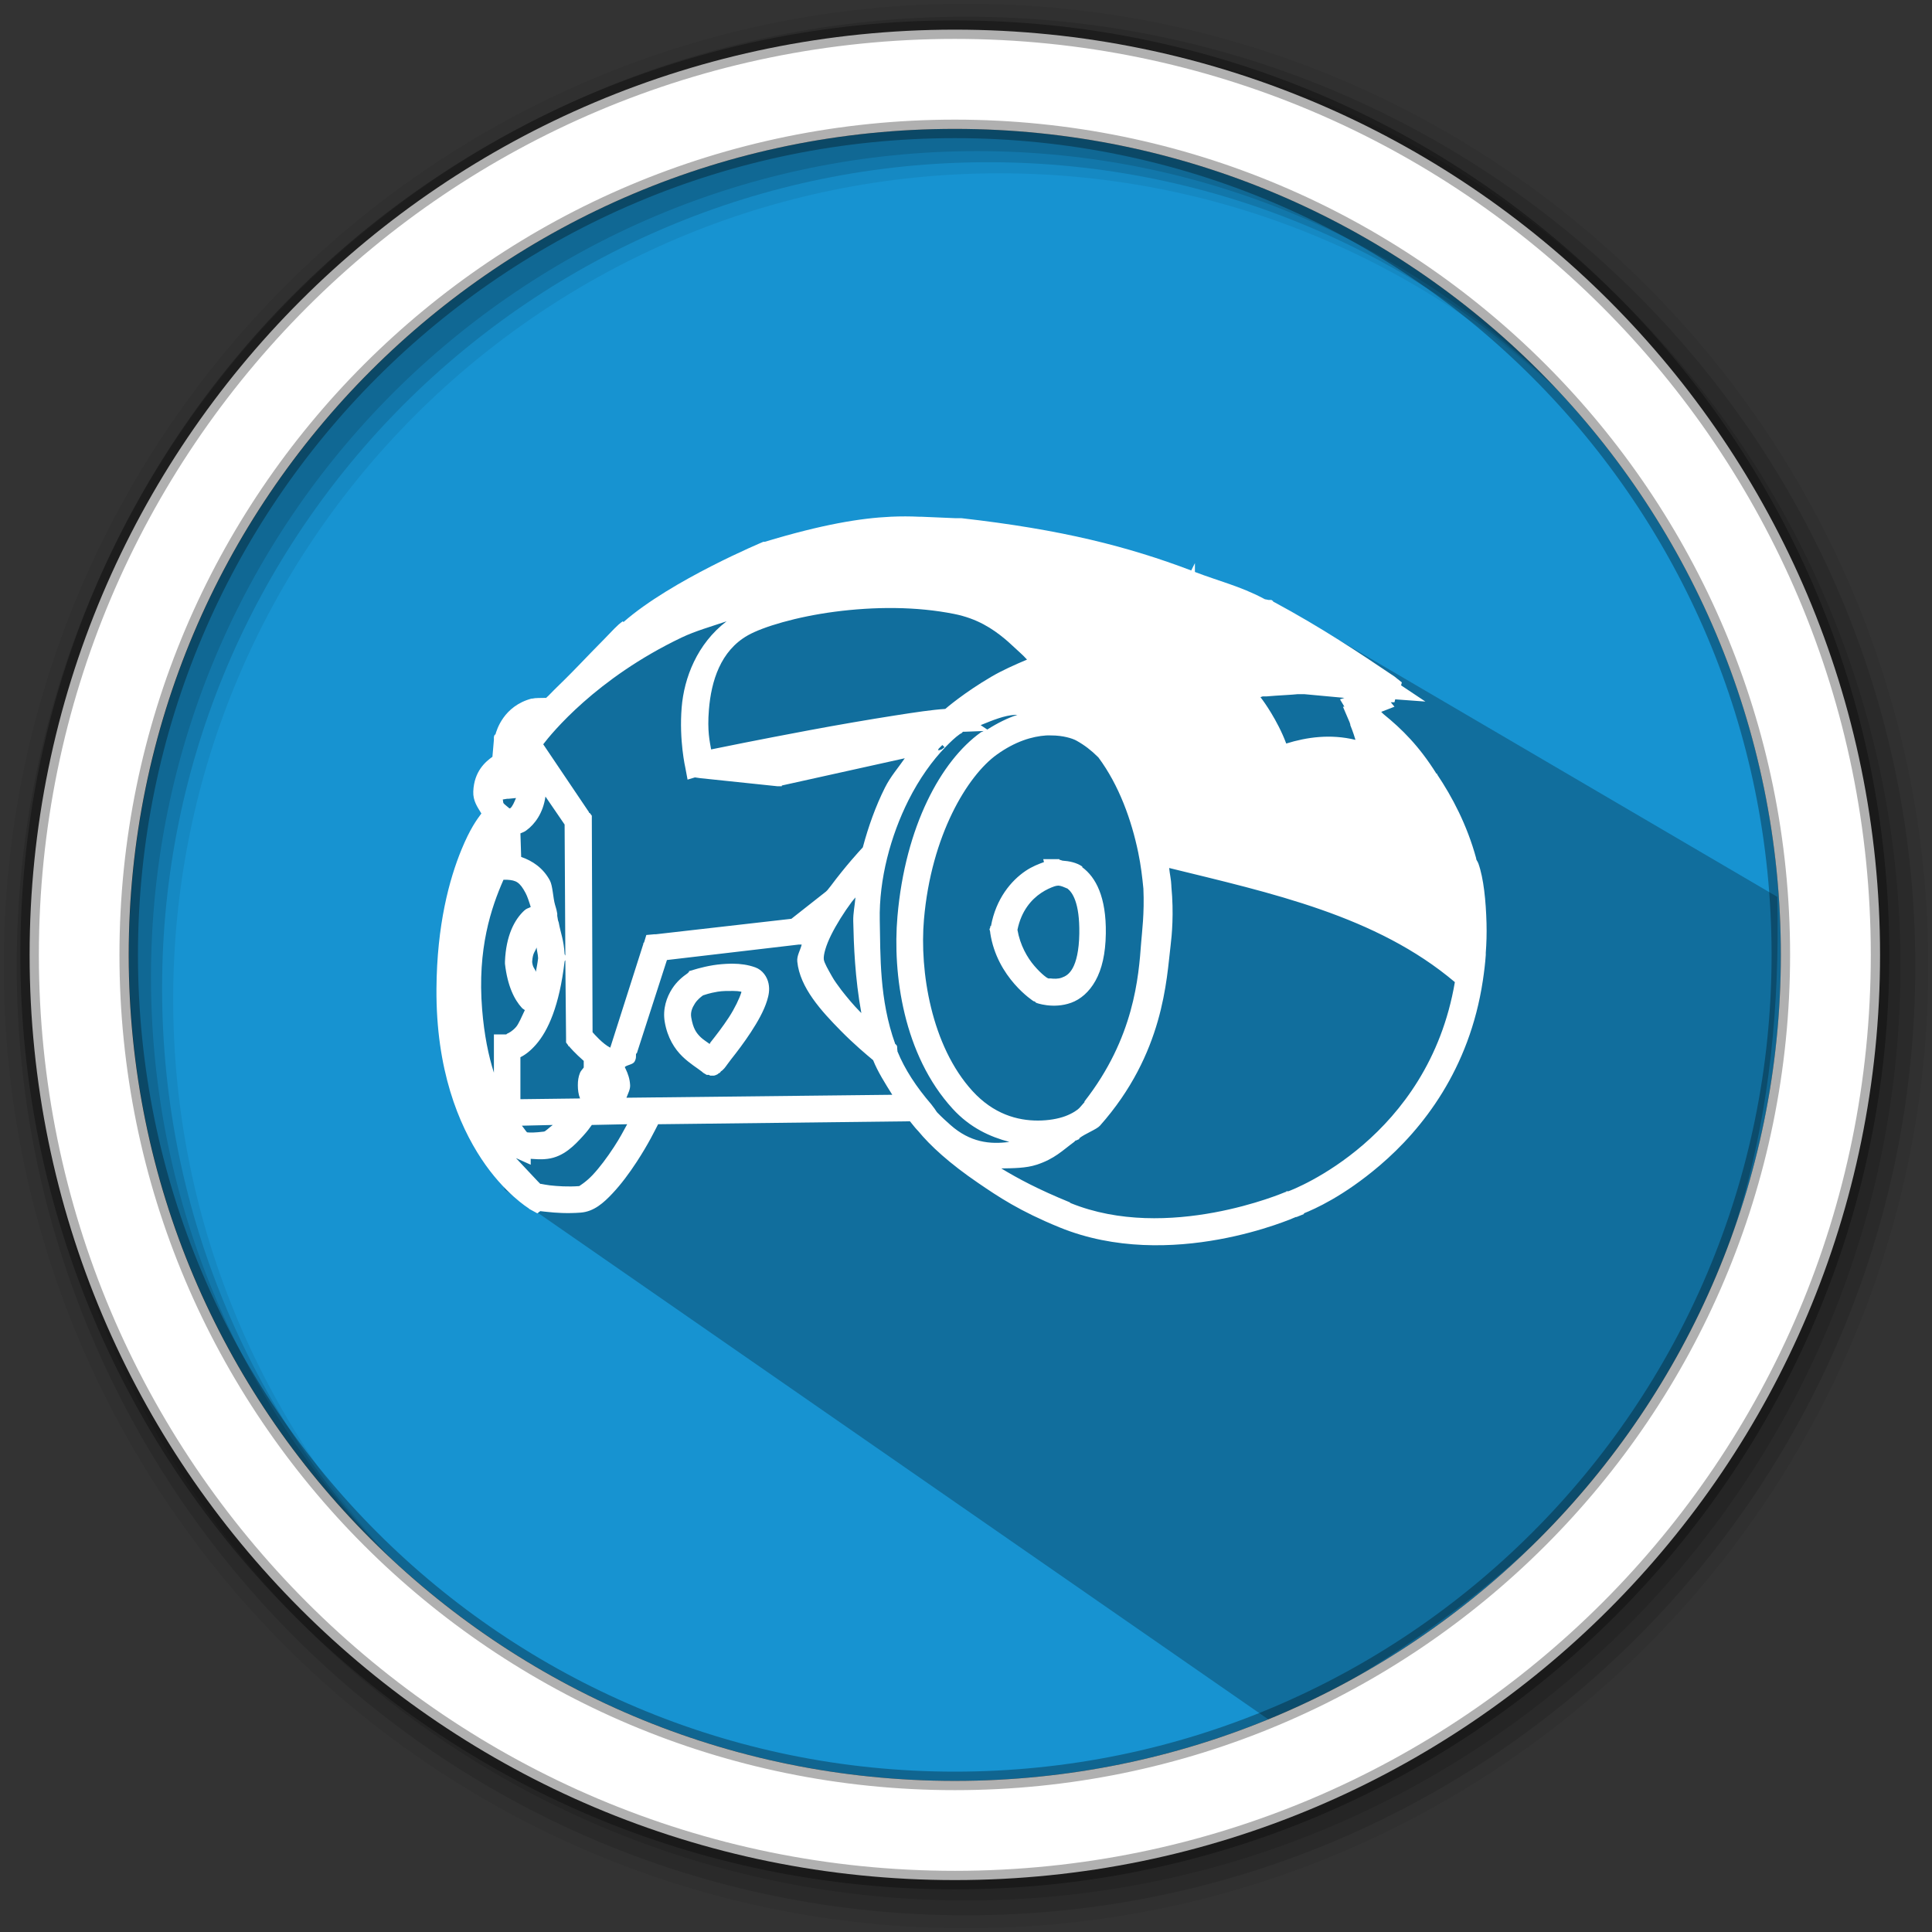 <svg width="512" height="512" version="1.1" viewBox="0 0 512 512" xmlns="http://www.w3.org/2000/svg">
 <rect x="0" y="0" width="512" height="512" fill="#333333" stroke="none"/>
 <g fill-rule="evenodd">
  <path d="m471.95 253.05c0 120.9-98.01 218.9-218.9 218.9-120.9 0-218.9-98.01-218.9-218.9 0-120.9 98.01-218.9 218.9-218.9 120.9 0 218.9 98.01 218.9 218.9" fill="#1793d1"/>
  <path d="m256 1c-140.83 0-255 114.17-255 255s114.17 255 255 255 255-114.17 255-255-114.17-255-255-255m8.827 44.931c120.9 0 218.9 98 218.9 218.9s-98 218.9-218.9 218.9-218.93-98-218.93-218.9 98.03-218.9 218.93-218.9" fill-opacity=".067"/>
  <g fill-opacity=".129">
   <path d="m256 4.433c-138.94 0-251.57 112.63-251.57 251.57s112.63 251.57 251.57 251.57 251.57-112.63 251.57-251.57-112.63-251.57-251.57-251.57m5.885 38.556c120.9 0 218.9 98 218.9 218.9s-98 218.9-218.9 218.9-218.93-98-218.93-218.9 98.03-218.9 218.93-218.9"/>
   <path d="m256 8.356c-136.77 0-247.64 110.87-247.64 247.64s110.87 247.64 247.64 247.64 247.64-110.87 247.64-247.64-110.87-247.64-247.64-247.64m2.942 31.691c120.9 0 218.9 98 218.9 218.9s-98 218.9-218.9 218.9-218.93-98-218.93-218.9 98.03-218.9 218.93-218.9"/>
  </g>
 </g>
 <path d="m337.35 159.38-74.635-18.724-25.26 3.074-10.317-2.134-9.179 0.793-15.259 1.186-20.534 13.526-25.436 19.879-24.718 30.049-11.466 45.366 3.264 24.83 9.918 38.08 203.88 141.38c77.317-40.568 136.31-99.232 133.39-219.01" opacity=".25"/>
 <path d="m253.04 7.859c-135.42 0-245.19 109.78-245.19 245.19 0 135.42 109.78 245.19 245.19 245.19 135.42 0 245.19-109.78 245.19-245.19 0-135.42-109.78-245.19-245.19-245.19zm0 26.297c120.9 0 218.9 98 218.9 218.9s-98 218.9-218.9 218.9-218.93-98-218.93-218.9 98.03-218.9 218.93-218.9z" fill="#ffffff" fill-rule="evenodd" stroke="#000000" stroke-opacity=".31" stroke-width="4.904"/>
 <path d="m236.07 136.94c-8.003 0.366-18.148 2.029-33.37 6.635h-0.39s-24.377 10.138-37.077 21.271l-0.195-0.195c-1.5 1.012-2.812 2.594-4.879 4.683s-4.48 4.58-6.83 7.025c-2.35 2.446-4.711 4.759-6.44 6.44-0.865 0.84-1.489 1.57-1.951 1.952-0.139 0.114-0.127 0.145-0.195 0.195-0.044 0.032-0.204 5e-3 -0.195 0-1.278 0.044-2.574-0.025-3.513 0.195h-0.195c-7.391 1.998-9.215 8.32-9.562 9.562h-0.195l-0.195 0.586c-1e-3 6e-3 0 0.195 0 0.195v0.585l-0.39 4.488c-1.801 1.286-4.85 3.807-5.074 9.172-0.105 2.515 1.119 4.155 2.147 5.854-1.223 1.641-3.013 4.074-5.269 9.562-3.221 7.835-6.522 19.922-6.635 36.882-0.143 21.475 5.893 35.971 11.904 45.078 6.02 9.121 12.489 13.075 12.489 13.075l0.195 0.195 2.147 1.171 0.781-0.586c0.537 0.082 1.018 0.113 1.756 0.195 2.299 0.256 5.367 0.476 8.977 0.195 3.503-0.271 6.078-2.615 8.391-5.074 2.329-2.475 4.479-5.388 6.44-8.391 3.117-4.775 4.783-8.263 5.659-9.952l66.739-0.781c0.659 0.772 1.233 1.581 1.951 2.342 0.065 0.069 0.13 0.127 0.195 0.195 3.229 3.937 8.32 8.622 16.002 13.855 5.298 3.61 10.852 7.366 21.466 11.709 29.462 12.053 62.349-2.601 62.641-2.732 5e-3 -2e-3 0.188 3e-3 0.195 0l1.952-0.781v-0.195c2.749-1.114 10.439-4.447 20.1-12.684 11.388-9.711 23.778-25.498 27.32-48.981 0.356-2.362 0.627-4.604 0.781-6.83 0.013-0.159-0.019-0.28 0-0.586 0.188-2.392 0.269-5.092 0.195-7.806-0.163-5.93-0.752-11.856-2.147-15.807-0.17-0.483-0.443-0.783-0.586-1.171-0.019-0.065 0.019-0.131 0-0.195-2.434-8.902-6.367-16.317-10.343-22.246-0.032-0.051 0.032-0.145 0-0.195h-0.195c-4.527-7.253-9.137-11.844-14.05-15.807l-0.195-0.195c-0.116-0.096-0.092-0.112-0.195-0.195-0.102-0.084-0.106-0.123-0.195-0.195l3.513-1.366-0.976-1.171h0.976l0.195-0.781 8.001 0.586-6.44-4.293 0.195-0.781-1.951-1.561c-9.568-6.437-19.021-12.785-32.199-19.905v-0.195h-0.195l-0.195-0.195h-0.78l-0.976-0.195-0.39-0.195c-6.022-3.212-12.189-4.72-18.148-7.025v-2.342l-0.976 1.951c-16.735-6.338-34.276-10.846-60.885-13.855h-1.561l-9.172-0.39h-0.585c-2.292-0.108-4.748-0.122-7.415 0zm1.171 24.198c5.404 0.068 10.699 0.579 15.612 1.561 6.119 1.224 10.156 3.892 13.465 6.635 0.629 0.546 1.192 1.009 1.756 1.561 1.486 1.416 2.891 2.551 4.098 3.903-3.301 1.395-6.628 2.889-9.367 4.488-7.286 4.253-12.117 8.433-12.294 8.586-3.462 0.218-7.812 0.87-13.465 1.756-6.904 1.083-14.969 2.467-22.637 3.903-13.6 2.547-23.32 4.532-25.954 5.074-0.359-2.111-1.052-4.811-0.586-10.538 0.614-7.532 3.052-15.6 10.343-19.71 3.983-2.245 12.855-4.911 23.027-6.245 5.087-0.667 10.598-1.043 16.002-0.976zm-44.688 3.513c-7.822 5.972-11.265 14.997-11.904 22.832-0.712 8.727 0.976 16.002 0.976 16.002l0.586 3.122 1.951-0.586 1.366 0.195 20.49 2.147h1.17v-0.195l32.589-7.22c-1.786 2.612-3.737 4.752-5.269 7.806-2.414 4.812-4.385 10.28-5.854 15.807-0.691 0.724-4.496 4.851-8.586 10.343-0.259 0.349-0.528 0.624-0.781 0.976l-0.39 0.39-9.172 7.22-35.907 4.098h-0.39l-2.147 0.195-0.586 1.951-0.195 0.195v0.195l-8.586 26.93-0.195 0.586c-2.029-1.043-4.205-3.554-4.683-4.098l-0.195-56.006v-1.366l-0.586-0.781h-0.195v-0.195l-12.099-17.953c2.181-2.85 13.982-17.454 36.687-28.296 3.592-1.715 7.837-2.914 11.904-4.293zm151.24 19.319h1.951l10.538 0.976-1.171 0.39 1.171 1.951h-0.39l1.756 4.098 0.195 0.586v0.195s0.791 1.916 1.366 3.903c-6.616-1.609-12.909-0.721-18.344 0.976-2.321-6.244-6.245-11.514-6.245-11.514l-0.586-0.781 0.586-0.195c0.144-4e-3 0.4 6e-3 0.586 0 0.123-5e-3 0.248 6e-3 0.39 0 0.718-0.038 1.519-0.125 2.537-0.195 1.973-0.137 4.191-0.232 5.659-0.39zm-74.74 5.464c0.211-0.013 0.374 5e-3 0.586 0-2.578 0.835-5.296 2.176-8.001 3.903l-1.756-1.171c3.122-1.266 6.27-2.59 9.172-2.732zm-8.391 4.293c-0.266 0.181-0.515 0.2-0.781 0.39-10.449 7.496-19.977 24.776-22.051 48.786-1.31 15.162 1.559 36.632 14.636 50.933 4.598 5.028 9.886 7.431 15.026 8.781-5.151 0.716-10.419 0.111-15.612-4.488-1.166-1.033-2.282-2.048-3.317-3.122-0.063-0.065-0.133-0.13-0.195-0.195-0.377-0.454-0.596-0.926-0.976-1.366l-0.586-0.781c-3.951-4.586-7.035-9.268-8.977-14.05-0.019-0.044 0.019-0.147 0-0.195-0.125-0.49 0.013-1.094-0.195-1.366-0.324-0.419-0.212-0.233-0.39-0.39-4.248-11.773-3.901-23.55-4.098-32.784-0.232-10.907 2.903-22.427 7.611-31.809 2.848-5.676 6.372-10.576 9.757-14.05 1.349-1.383 2.61-2.608 3.903-3.513l0.39-0.195 0.39-0.39h0.39l5.074-0.195zm16.587 1.171c0.479-0.032 0.927 0 1.366 0 3.09-3e-3 5.594 0.789 6.635 1.366 2.154 1.194 3.97 2.606 5.659 4.293 0.065 0.065 0.131 0.13 0.195 0.195 5.471 7.367 8.764 16.621 10.538 25.174 0.705 3.4 1.07 6.537 1.366 9.562 0.299 6.589-0.395 11.675-0.586 14.246-0.678 9.172-1.859 25.291-15.026 42.151-0.044 0.057 0.044 0.14 0 0.195-0.416 0.507-0.93 1.06-1.366 1.561-0.342 0.393-1.743 1.42-3.708 2.147-1.964 0.726-4.493 1.16-7.22 1.171-5.483 0.019-11.8-1.717-17.368-7.806-10.973-11.999-14.055-31.866-12.88-45.469 1.933-22.374 11.554-38.141 19.319-43.712 4.874-3.497 9.327-4.819 13.075-5.074zm-27.515 2.537 0.586 0.586-0.781 0.586c1.9e-4 -1.3e-4 -0.392 0.134-0.586 0.195-0.057 0.019-0.195 0-0.195 0 1.2e-4 -6e-5 -0.132-4e-3 -0.195 0 0.085-0.096 0.11-0.297 0.195-0.39 0.051-0.057 0.142-0.137 0.195-0.195l0.781-0.781zm-105.18 13.66 5.074 7.415 0.195 34.736-0.195-0.39c-0.22-3.821-1.046-5.524-1.561-8.391l-0.195-0.586-0.195-1.171c-0.013-0.063 0.013-0.135 0-0.195-0.019-0.109 0.019-0.283 0-0.39l-0.195-0.976c-0.118-0.547-0.261-0.854-0.39-1.366-0.545-1.859-0.595-4.995-1.366-6.44-1.785-3.342-4.649-5.222-7.611-6.245l-0.195-6.245c0.593-0.285 0.867-0.275 1.561-0.781 2.208-1.608 4.442-4.542 5.074-8.977zm-7.806 0.39c-0.48 1.103-0.931 2.273-1.561 2.732-0.082 0.063-0.116-0.051-0.195 0-0.518-0.481-1.371-1.075-1.561-1.366-0.114-0.173-0.106-0.734-0.195-0.976l1.171-0.195h0.39l1.951-0.195zm139.72 16.197 0.195 0.781c-1.348 0.491-3.082 1.128-4.879 2.342-3.804 2.571-7.846 7.336-9.172 14.636h-0.195v0.39l-0.195 0.39 0.195 0.781c0.013 0.071-0.013 0.125 0 0.195 1.787 11.99 11.514 18.148 11.514 18.148h0.195l0.195 0.195h0.195v0.195s4.538 1.751 9.367 0c2.428-0.878 4.756-2.817 6.44-5.854 1.68-3.031 2.654-7.078 2.732-12.489 0.14-9.694-2.656-14.912-6.245-17.563v-0.195c-1.513-1.05-3.433-1.431-5.269-1.561-3.2e-4 -2.5e-4 -0.585-0.195-0.586-0.195-6e-5 -6e-5 -0.138 6e-3 -0.195 0v-0.195c-0.068-0.019-0.096 0.013-0.195 0h-4.098zm33.37 2.342c27.055 6.654 54.886 12.627 75.716 30.247-7.046 41.36-42.911 54.983-44.103 55.421h-0.586v0.195s-0.194-5.7e-4 -0.195 0c-0.296 0.125-31.224 13.419-56.982 2.927l-0.195-0.195c-8.398-3.436-13.628-6.245-18.148-8.977 3.236-0.057 6.531-0.051 9.367-0.976 4.789-1.558 6.885-3.809 9.952-6.05 0.142-0.103 0.253-0.287 0.39-0.39 0.044-0.032 0.153 0.032 0.195 0 0.22-0.166 0.572-0.225 0.781-0.39v-0.195c1.524-1.211 4.603-2.347 5.464-3.317 16.999-19.153 17.638-38.863 18.734-47.81 0.316-2.581 0.888-8.406 0.195-15.612-2e-3 -0.065 2e-3 -0.13 0-0.195-0.051-1.569-0.436-3.132-0.586-4.683zm-176.41 3.122h0.976c2.356 0.144 3.327 0.606 4.879 3.513 0.454 0.849 0.957 2.348 1.366 3.708-0.683 0.375-1.041 0.308-1.756 0.976-2.556 2.386-4.793 6.596-5.074 13.465v0.584c0.669 5.923 2.5 9.542 4.488 11.709 0.269 0.293 0.508 0.35 0.781 0.586-0.82 1.717-1.63 3.682-2.342 4.488-0.985 1.117-1.886 1.561-2.342 1.756-0.123 0.051-0.223 0.16-0.195 0.195h-3.318v10.147c-1.438-4.491-2.571-10.004-3.122-16.782-1.308-16.095 2.423-27 5.659-34.345zm146.94 1.561c0.085-5e-3 0.115-5e-3 0.195 0 0.586 0.025 1.463 0.398 2.342 0.781 1.27 0.995 3.241 3.695 3.122 11.904-0.066 4.622-0.846 7.529-1.756 9.172-0.917 1.655-1.932 2.177-2.927 2.537-0.96 0.347-2.07 0.302-2.927 0.195-0.247-0.032-0.392 0.038-0.586 0 0.092 0.057-0.329-0.152-0.39-0.195-0.138-0.096-0.303-0.19-0.781-0.586-0.69-0.572-1.556-1.397-2.537-2.537-1.884-2.19-3.784-5.493-4.488-9.562 1.021-5.036 3.697-8.036 6.245-9.757 1.326-0.896 2.627-1.45 3.513-1.756 0.339-0.118 0.669-0.182 0.976-0.195zm-53.665 3.122c-0.164 2.088-0.63 4.151-0.586 6.245 0.137 6.416 0.455 15.091 2.147 24.393-0.156-0.156-0.233-0.231-0.39-0.39-1.778-1.806-3.356-3.713-4.879-5.659-0.992-1.358-1.878-2.497-2.537-3.708-0.955-1.705-2.057-3.564-2.147-4.488-0.117-1.212 0.573-3.67 1.951-6.44 1.383-2.78 3.385-5.99 5.464-8.781 0.385-0.516 0.594-0.679 0.976-1.171zm-15.026 12.489h0.781c-0.359 1.509-1.321 2.934-1.171 4.488 0.67 6.917 6.41 13.16 11.514 18.344 3.534 3.59 6.783 6.303 8.586 7.806 1.232 3.079 3.169 6.124 5.074 9.172l-70.447 0.781c0.421-1.1 1.03-2.229 0.976-3.317-0.088-1.696-0.576-3.041-1.171-4.293l-0.195-0.39v-0.195c0.775-0.552 2.12-0.622 2.537-1.366 0.53-0.946 0.34-1.45 0.39-2.147h0.195l8.001-24.783 34.931-4.098zm-69.471 0.781c0.082 0.996 0.333 1.634 0.39 2.732-6e-3 0.078 6e-3 0.118 0 0.195-0.171 1.437-0.369 2.272-0.586 3.513-0.312-0.987-0.764-0.96-0.976-2.537 8.3e-4 -0.044 6e-3 -0.099 0-0.195 0.149-2.282 0.723-2.5 1.171-3.708zm7.611 3.317 0.195 20.685v1.171l0.586 0.781v0.195c2e-3 3e-3 0.192-6e-3 0.195 0 0.139 0.223 1.625 1.91 3.903 3.903v1.756c-0.39 0.496-0.814 0.971-0.976 1.366-0.44 1.079-0.586 2.099-0.586 3.317 0 1.219 0.145 2.433 0.586 3.513l-15.807 0.195v-11.123c1.273-0.624 2.63-1.653 4.098-3.317 3.244-3.679 6.228-10.325 7.611-22.051 0.019-0.169 0.176-0.219 0.195-0.39zm43.712 0.976c-1.569 0.038-3.125 0.17-4.488 0.39-3.179 0.514-5.659 1.366-5.659 1.366l-0.781 0.195v0.195l-0.39 0.39c-1.298 0.909-2.807 2.102-4.098 4.098-1.418 2.193-2.54 5.324-1.952 8.781 0.716 4.204 2.618 7.176 4.684 9.172 1.967 1.901 3.859 2.994 5.269 4.098 0 0 0.132 0.159 0.195 0.195 0.264 0.15 0.933 0.571 0.976 0.586 0.051 0.019 0.108-0.025 0.195 0 0.088 0.025 0.218-0.038 0.39 0 0.086 0.019 0.221 0.176 0.39 0.195 0.085 0.013 0.249-1e-3 0.39 0h0.195c0.088-6e-3 0.123 6e-3 0.195 0 0.044-6e-3 0.145 0.013 0.195 0 0.28-0.057 0.615-0.194 0.976-0.39 0.082-0.044 0.123-0.147 0.195-0.195-3e-3 2e-3 0.34-0.156 0.39-0.195 0.159-0.157 0.504-0.699 0.195-0.39-0.044 0.044 0.222-0.013 0.39-0.195 0.182-0.195 0.345-0.305 0.586-0.586 0.456-0.532 0.981-1.367 1.756-2.342 1.523-1.916 3.487-4.49 5.269-7.22 1.785-2.736 3.433-5.601 4.293-8.391 0.425-1.379 0.73-2.814 0.39-4.488-0.367-1.807-1.593-3.594-3.513-4.293-1.912-0.696-3.999-0.964-5.854-0.976h-0.781zm0.781 7.22c0.849 6e-3 1.459 0.063 2.147 0.195-0.025 0.116 0.038 0.063 0 0.195-0.475 1.54-1.718 4.184-3.317 6.635-1.605 2.46-3.46 4.85-4.879 6.635-0.109 0.138-0.091 0.261-0.195 0.39-0.786-0.565-1.786-1.219-2.342-1.756-1.184-1.144-2.029-2.291-2.537-5.269-0.24-1.408 0.247-2.581 0.976-3.708 0.654-1.011 1.55-1.717 2.147-2.147 0.314-0.092 1.68-0.617 3.903-0.976 1.316-0.213 2.777-0.204 4.098-0.195zm-28.101 35.321c-1.118 2.006-1.772 3.383-3.513 6.05-1.825 2.796-3.813 5.454-5.659 7.415-1.832 1.947-3.605 2.934-3.513 2.927-3.028 0.235-5.832 0.025-7.806-0.195-1.004-0.112-1.805-0.302-2.342-0.39-0.063-0.013-0.137 0.013-0.195 0-0.138-0.086-3.583-3.795-6.44-6.83l3.903 1.756v-1.561c1.283 0.051 2.481 0.251 4.488 0 4.281-0.535 7.168-3.637 9.367-6.05 1.178-1.293 1.708-2.045 2.342-2.927l9.367-0.195zm-19.71 0.195c-0.88 0.598-1.914 1.703-2.342 1.756-2.406 0.301-3.747 0.288-4.488 0.195-0.287-0.278-0.949-1.282-1.366-1.756z" fill="#ffffff" stroke-width="6.325"/>
</svg>
